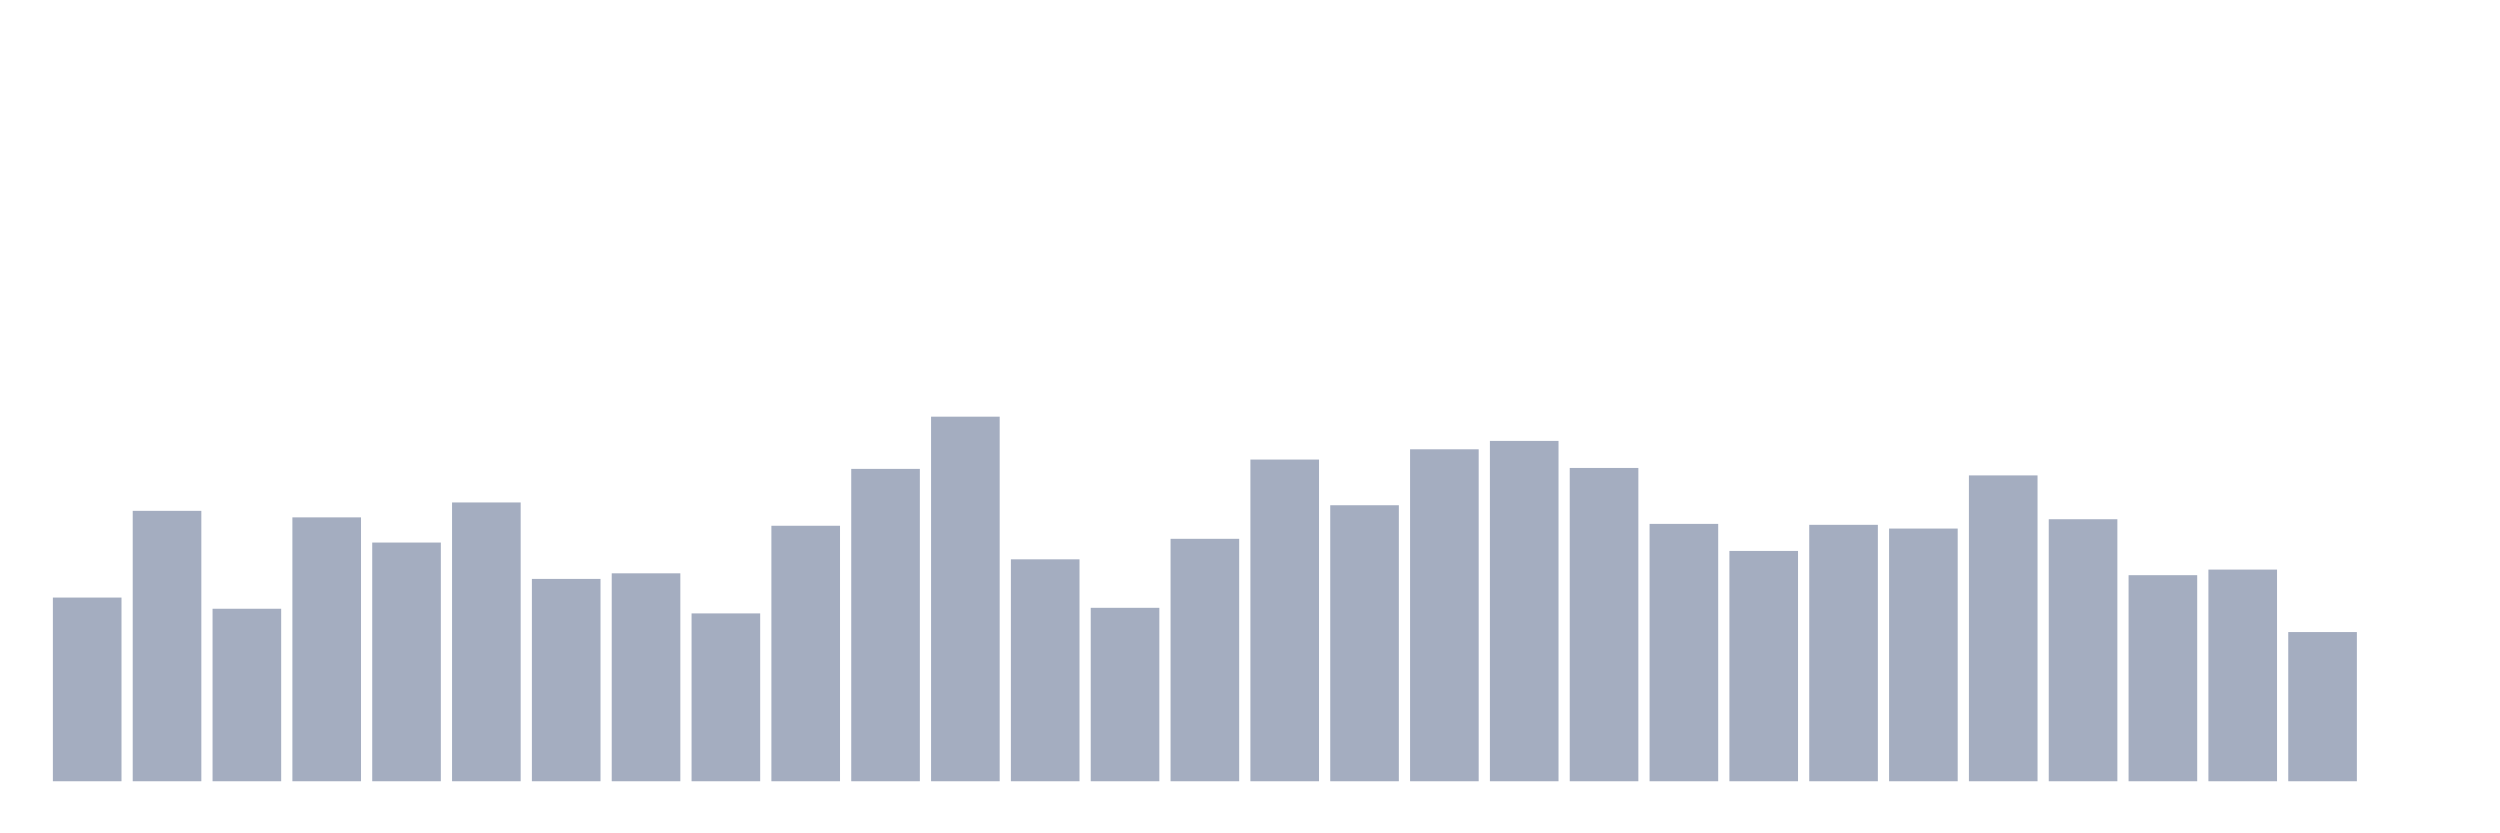 <svg xmlns="http://www.w3.org/2000/svg" viewBox="0 0 480 160"><g transform="translate(10,10)"><rect class="bar" x="0.153" width="13.175" y="104.731" height="35.269" fill="rgb(164,173,192)"></rect><rect class="bar" x="15.482" width="13.175" y="88.082" height="51.918" fill="rgb(164,173,192)"></rect><rect class="bar" x="30.81" width="13.175" y="106.88" height="33.12" fill="rgb(164,173,192)"></rect><rect class="bar" x="46.138" width="13.175" y="89.335" height="50.665" fill="rgb(164,173,192)"></rect><rect class="bar" x="61.466" width="13.175" y="94.169" height="45.831" fill="rgb(164,173,192)"></rect><rect class="bar" x="76.794" width="13.175" y="86.471" height="53.529" fill="rgb(164,173,192)"></rect><rect class="bar" x="92.123" width="13.175" y="101.151" height="38.849" fill="rgb(164,173,192)"></rect><rect class="bar" x="107.451" width="13.175" y="100.077" height="39.923" fill="rgb(164,173,192)"></rect><rect class="bar" x="122.779" width="13.175" y="107.775" height="32.225" fill="rgb(164,173,192)"></rect><rect class="bar" x="138.107" width="13.175" y="90.946" height="49.054" fill="rgb(164,173,192)"></rect><rect class="bar" x="153.436" width="13.175" y="80.026" height="59.974" fill="rgb(164,173,192)"></rect><rect class="bar" x="168.764" width="13.175" y="70" height="70" fill="rgb(164,173,192)"></rect><rect class="bar" x="184.092" width="13.175" y="97.391" height="42.609" fill="rgb(164,173,192)"></rect><rect class="bar" x="199.42" width="13.175" y="106.701" height="33.299" fill="rgb(164,173,192)"></rect><rect class="bar" x="214.748" width="13.175" y="93.453" height="46.547" fill="rgb(164,173,192)"></rect><rect class="bar" x="230.077" width="13.175" y="78.235" height="61.765" fill="rgb(164,173,192)"></rect><rect class="bar" x="245.405" width="13.175" y="87.008" height="52.992" fill="rgb(164,173,192)"></rect><rect class="bar" x="260.733" width="13.175" y="76.266" height="63.734" fill="rgb(164,173,192)"></rect><rect class="bar" x="276.061" width="13.175" y="74.655" height="65.345" fill="rgb(164,173,192)"></rect><rect class="bar" x="291.39" width="13.175" y="79.847" height="60.153" fill="rgb(164,173,192)"></rect><rect class="bar" x="306.718" width="13.175" y="90.588" height="49.412" fill="rgb(164,173,192)"></rect><rect class="bar" x="322.046" width="13.175" y="95.78" height="44.22" fill="rgb(164,173,192)"></rect><rect class="bar" x="337.374" width="13.175" y="90.767" height="49.233" fill="rgb(164,173,192)"></rect><rect class="bar" x="352.702" width="13.175" y="91.483" height="48.517" fill="rgb(164,173,192)"></rect><rect class="bar" x="368.031" width="13.175" y="81.279" height="58.721" fill="rgb(164,173,192)"></rect><rect class="bar" x="383.359" width="13.175" y="89.693" height="50.307" fill="rgb(164,173,192)"></rect><rect class="bar" x="398.687" width="13.175" y="100.435" height="39.565" fill="rgb(164,173,192)"></rect><rect class="bar" x="414.015" width="13.175" y="99.361" height="40.639" fill="rgb(164,173,192)"></rect><rect class="bar" x="429.344" width="13.175" y="111.355" height="28.645" fill="rgb(164,173,192)"></rect><rect class="bar" x="444.672" width="13.175" y="140" height="0" fill="rgb(164,173,192)"></rect></g></svg>
